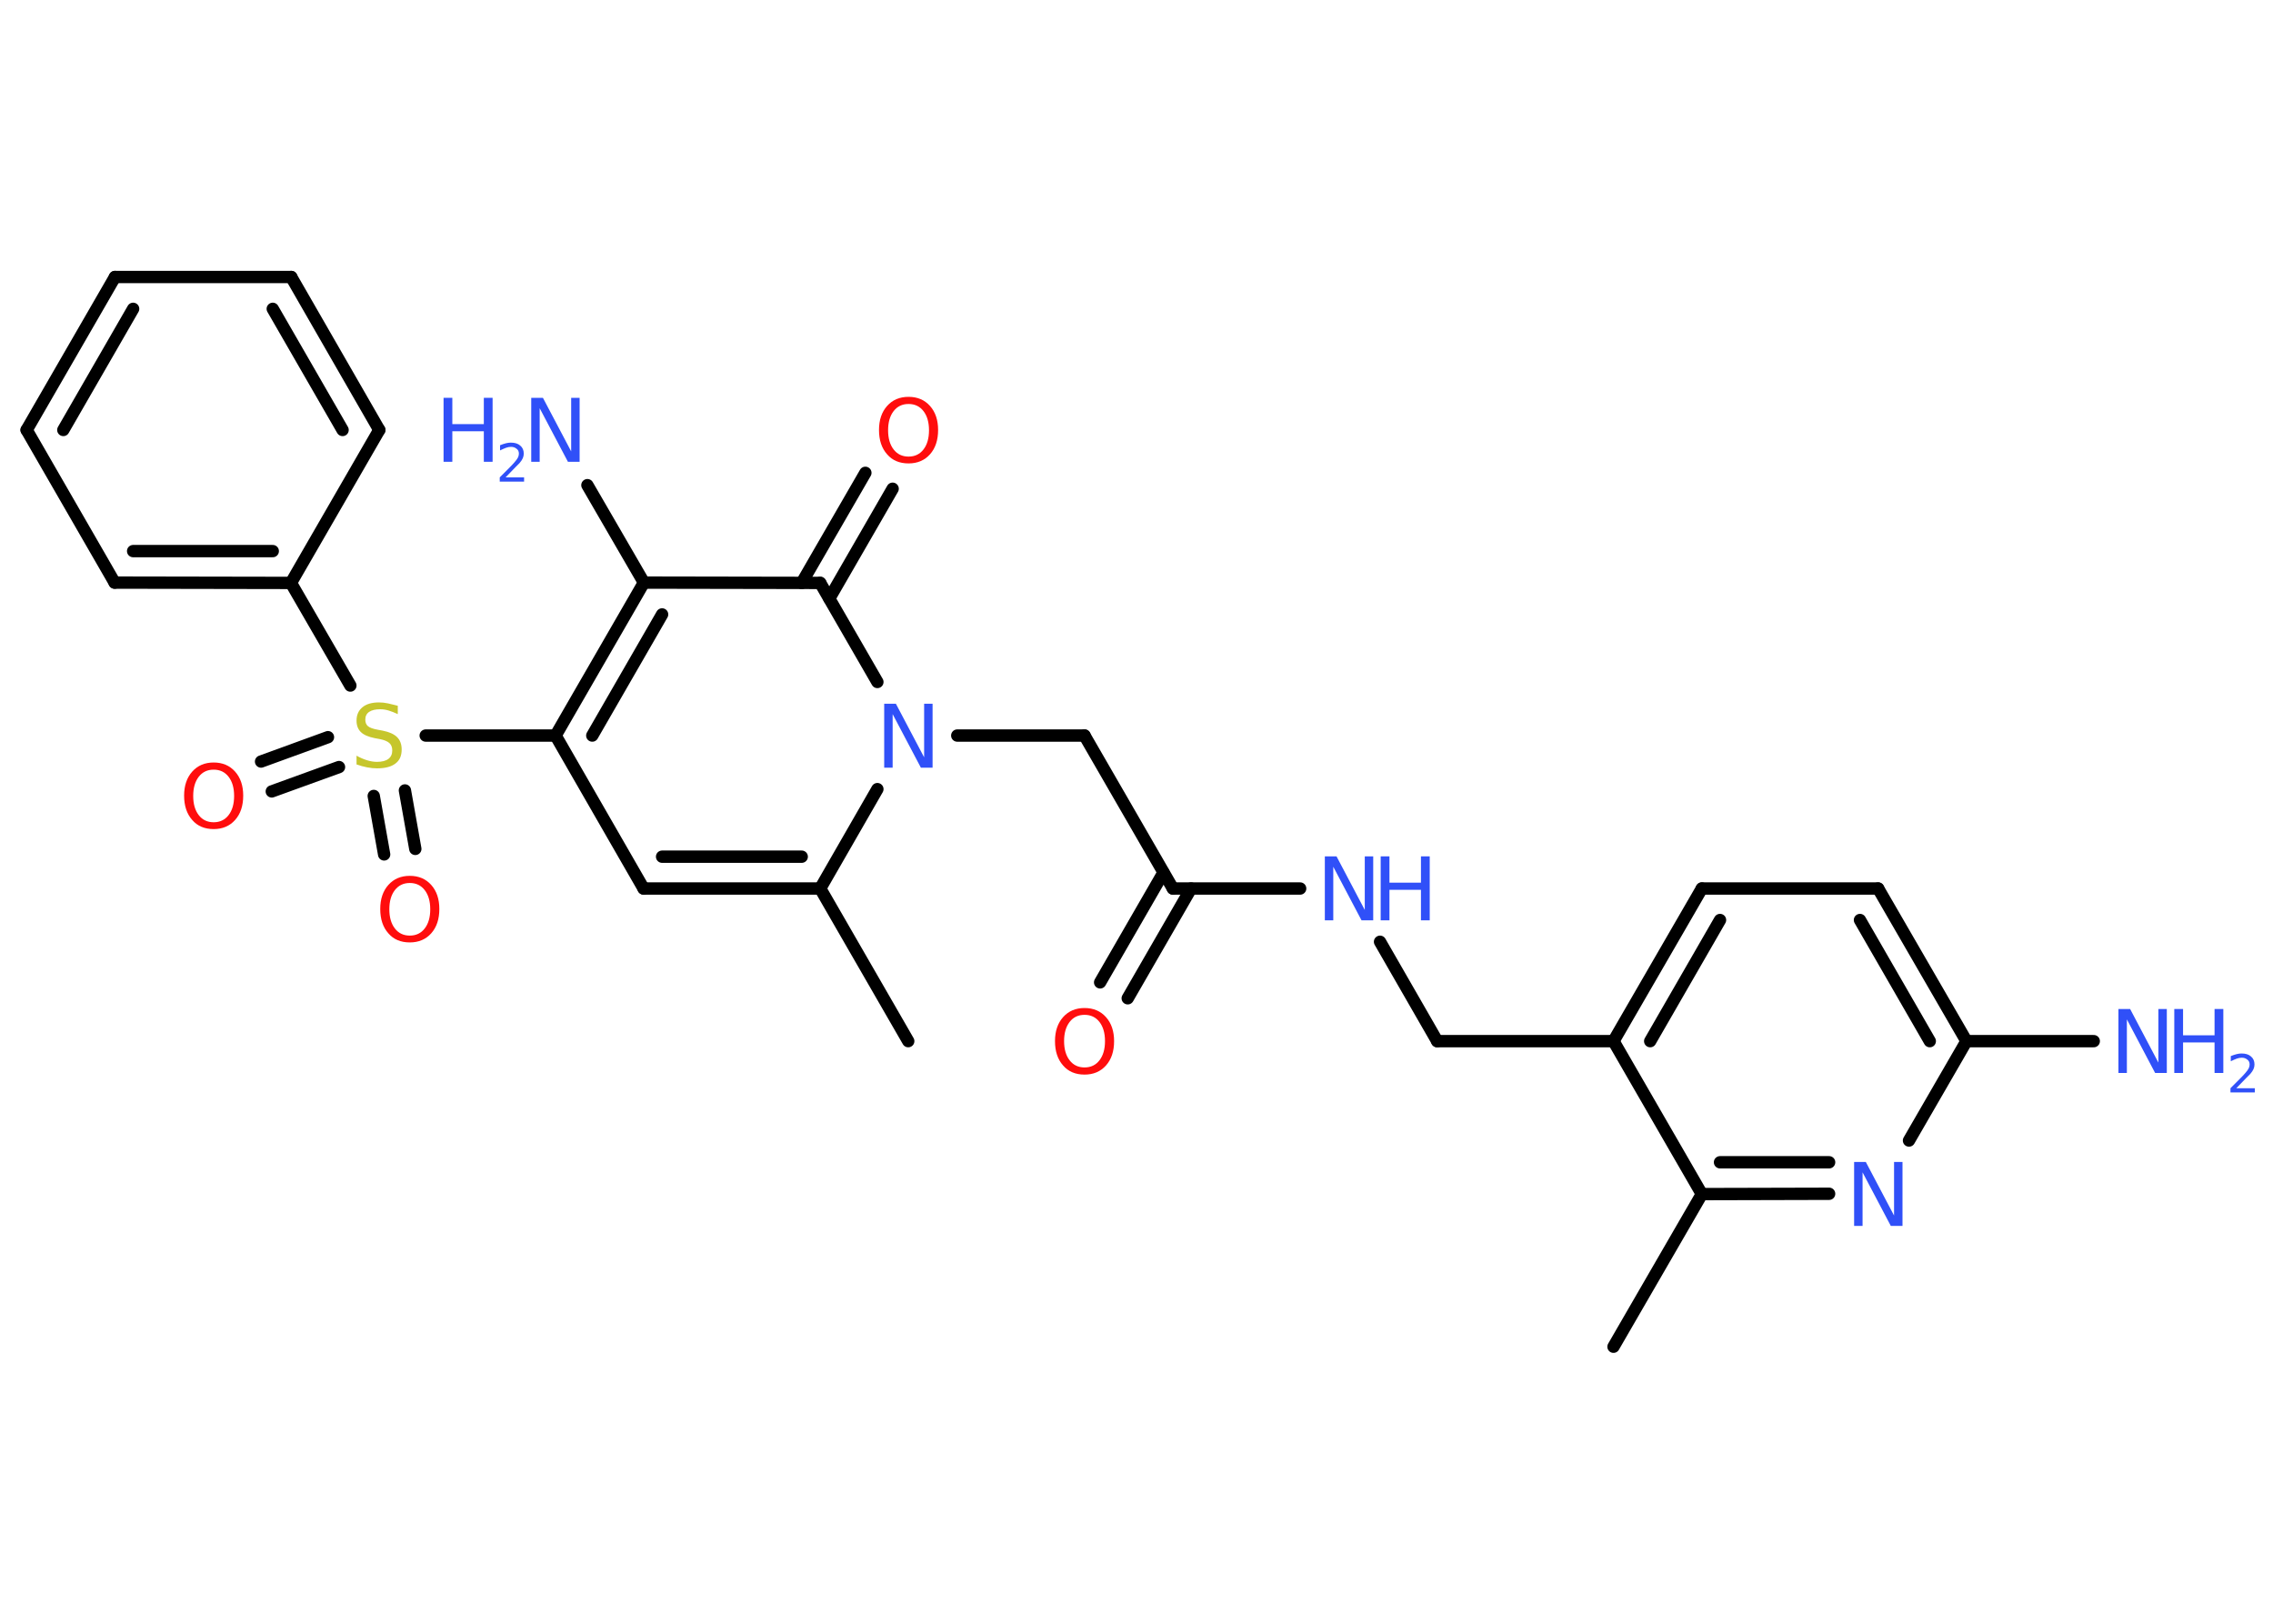 <?xml version='1.0' encoding='UTF-8'?>
<!DOCTYPE svg PUBLIC "-//W3C//DTD SVG 1.1//EN" "http://www.w3.org/Graphics/SVG/1.1/DTD/svg11.dtd">
<svg version='1.2' xmlns='http://www.w3.org/2000/svg' xmlns:xlink='http://www.w3.org/1999/xlink' width='70.0mm' height='50.0mm' viewBox='0 0 70.0 50.0'>
  <desc>Generated by the Chemistry Development Kit (http://github.com/cdk)</desc>
  <g stroke-linecap='round' stroke-linejoin='round' stroke='#000000' stroke-width='.38' fill='#3050F8'>
    <rect x='.0' y='.0' width='70.0' height='50.0' fill='#FFFFFF' stroke='none'/>
    <g id='mol1' class='mol'>
      <line id='mol1bnd1' class='bond' x1='49.69' y1='41.47' x2='52.41' y2='36.77'/>
      <g id='mol1bnd2' class='bond'>
        <line x1='52.41' y1='36.77' x2='56.33' y2='36.76'/>
        <line x1='52.97' y1='35.79' x2='56.33' y2='35.79'/>
      </g>
      <line id='mol1bnd3' class='bond' x1='58.79' y1='35.12' x2='60.56' y2='32.06'/>
      <line id='mol1bnd4' class='bond' x1='60.56' y1='32.06' x2='64.48' y2='32.06'/>
      <g id='mol1bnd5' class='bond'>
        <line x1='60.56' y1='32.06' x2='57.84' y2='27.36'/>
        <line x1='59.43' y1='32.06' x2='57.28' y2='28.33'/>
      </g>
      <line id='mol1bnd6' class='bond' x1='57.84' y1='27.36' x2='52.41' y2='27.36'/>
      <g id='mol1bnd7' class='bond'>
        <line x1='52.41' y1='27.36' x2='49.69' y2='32.06'/>
        <line x1='52.97' y1='28.33' x2='50.82' y2='32.06'/>
      </g>
      <line id='mol1bnd8' class='bond' x1='52.41' y1='36.77' x2='49.69' y2='32.06'/>
      <line id='mol1bnd9' class='bond' x1='49.69' y1='32.06' x2='44.26' y2='32.06'/>
      <line id='mol1bnd10' class='bond' x1='44.26' y1='32.06' x2='42.5' y2='29.0'/>
      <line id='mol1bnd11' class='bond' x1='40.04' y1='27.36' x2='36.12' y2='27.36'/>
      <g id='mol1bnd12' class='bond'>
        <line x1='36.68' y1='27.36' x2='34.73' y2='30.74'/>
        <line x1='35.83' y1='26.87' x2='33.88' y2='30.25'/>
      </g>
      <line id='mol1bnd13' class='bond' x1='36.12' y1='27.36' x2='33.4' y2='22.65'/>
      <line id='mol1bnd14' class='bond' x1='33.4' y1='22.65' x2='29.48' y2='22.65'/>
      <line id='mol1bnd15' class='bond' x1='27.02' y1='24.3' x2='25.26' y2='27.36'/>
      <line id='mol1bnd16' class='bond' x1='25.26' y1='27.36' x2='27.97' y2='32.06'/>
      <g id='mol1bnd17' class='bond'>
        <line x1='19.82' y1='27.36' x2='25.26' y2='27.36'/>
        <line x1='20.39' y1='26.38' x2='24.69' y2='26.38'/>
      </g>
      <line id='mol1bnd18' class='bond' x1='19.82' y1='27.36' x2='17.11' y2='22.65'/>
      <line id='mol1bnd19' class='bond' x1='17.11' y1='22.65' x2='13.11' y2='22.65'/>
      <g id='mol1bnd20' class='bond'>
        <line x1='10.44' y1='23.62' x2='8.37' y2='24.37'/>
        <line x1='10.1' y1='22.7' x2='8.04' y2='23.45'/>
      </g>
      <g id='mol1bnd21' class='bond'>
        <line x1='12.47' y1='24.34' x2='12.79' y2='26.14'/>
        <line x1='11.51' y1='24.51' x2='11.83' y2='26.31'/>
      </g>
      <line id='mol1bnd22' class='bond' x1='10.79' y1='21.11' x2='8.96' y2='17.95'/>
      <g id='mol1bnd23' class='bond'>
        <line x1='3.53' y1='17.94' x2='8.96' y2='17.95'/>
        <line x1='4.1' y1='16.97' x2='8.4' y2='16.97'/>
      </g>
      <line id='mol1bnd24' class='bond' x1='3.53' y1='17.94' x2='.82' y2='13.24'/>
      <g id='mol1bnd25' class='bond'>
        <line x1='3.54' y1='8.53' x2='.82' y2='13.24'/>
        <line x1='4.1' y1='9.51' x2='1.95' y2='13.24'/>
      </g>
      <line id='mol1bnd26' class='bond' x1='3.54' y1='8.53' x2='8.97' y2='8.53'/>
      <g id='mol1bnd27' class='bond'>
        <line x1='11.68' y1='13.24' x2='8.97' y2='8.53'/>
        <line x1='10.55' y1='13.24' x2='8.4' y2='9.51'/>
      </g>
      <line id='mol1bnd28' class='bond' x1='8.96' y1='17.95' x2='11.68' y2='13.24'/>
      <g id='mol1bnd29' class='bond'>
        <line x1='19.83' y1='17.94' x2='17.11' y2='22.65'/>
        <line x1='20.39' y1='18.92' x2='18.24' y2='22.65'/>
      </g>
      <line id='mol1bnd30' class='bond' x1='19.83' y1='17.94' x2='18.09' y2='14.94'/>
      <line id='mol1bnd31' class='bond' x1='19.83' y1='17.94' x2='25.26' y2='17.95'/>
      <line id='mol1bnd32' class='bond' x1='27.02' y1='21.0' x2='25.26' y2='17.95'/>
      <g id='mol1bnd33' class='bond'>
        <line x1='24.69' y1='17.95' x2='26.65' y2='14.56'/>
        <line x1='25.54' y1='18.43' x2='27.49' y2='15.05'/>
      </g>
      <path id='mol1atm3' class='atom' d='M57.1 35.78h.36l.87 1.65v-1.65h.26v1.97h-.36l-.87 -1.65v1.65h-.26v-1.97z' stroke='none'/>
      <g id='mol1atm5' class='atom'>
        <path d='M65.24 31.07h.36l.87 1.65v-1.65h.26v1.97h-.36l-.87 -1.65v1.65h-.26v-1.97z' stroke='none'/>
        <path d='M66.96 31.07h.27v.81h.97v-.81h.27v1.97h-.27v-.94h-.97v.94h-.27v-1.97z' stroke='none'/>
        <path d='M68.88 33.51h.56v.13h-.75v-.13q.09 -.09 .25 -.25q.16 -.16 .2 -.21q.08 -.09 .11 -.15q.03 -.06 .03 -.12q.0 -.1 -.07 -.15q-.07 -.06 -.17 -.06q-.08 .0 -.16 .03q-.08 .03 -.18 .08v-.16q.1 -.04 .18 -.06q.08 -.02 .15 -.02q.19 .0 .29 .09q.11 .09 .11 .25q.0 .07 -.03 .14q-.03 .07 -.1 .15q-.02 .02 -.13 .13q-.11 .11 -.3 .31z' stroke='none'/>
      </g>
      <g id='mol1atm10' class='atom'>
        <path d='M40.8 26.37h.36l.87 1.65v-1.65h.26v1.97h-.36l-.87 -1.65v1.65h-.26v-1.97z' stroke='none'/>
        <path d='M42.52 26.37h.27v.81h.97v-.81h.27v1.97h-.27v-.94h-.97v.94h-.27v-1.97z' stroke='none'/>
      </g>
      <path id='mol1atm12' class='atom' d='M33.4 31.25q-.29 .0 -.46 .22q-.17 .22 -.17 .59q.0 .37 .17 .59q.17 .22 .46 .22q.29 .0 .46 -.22q.17 -.22 .17 -.59q.0 -.37 -.17 -.59q-.17 -.22 -.46 -.22zM33.4 31.04q.41 .0 .66 .28q.25 .28 .25 .74q.0 .47 -.25 .75q-.25 .28 -.66 .28q-.42 .0 -.66 -.28q-.25 -.28 -.25 -.75q.0 -.46 .25 -.74q.25 -.28 .66 -.28z' stroke='none' fill='#FF0D0D'/>
      <path id='mol1atm14' class='atom' d='M27.23 21.67h.36l.87 1.65v-1.65h.26v1.97h-.36l-.87 -1.65v1.65h-.26v-1.97z' stroke='none'/>
      <path id='mol1atm19' class='atom' d='M12.25 21.73v.26q-.15 -.07 -.28 -.11q-.13 -.04 -.26 -.04q-.22 .0 -.34 .08q-.12 .08 -.12 .24q.0 .13 .08 .2q.08 .07 .3 .11l.16 .03q.3 .06 .44 .2q.14 .14 .14 .38q.0 .29 -.19 .43q-.19 .15 -.57 .15q-.14 .0 -.3 -.03q-.16 -.03 -.33 -.09v-.27q.16 .09 .32 .14q.16 .05 .31 .05q.23 .0 .35 -.09q.12 -.09 .12 -.26q.0 -.15 -.09 -.23q-.09 -.08 -.29 -.12l-.16 -.03q-.3 -.06 -.43 -.19q-.13 -.13 -.13 -.35q.0 -.26 .18 -.41q.18 -.15 .51 -.15q.14 .0 .28 .03q.14 .03 .29 .07z' stroke='none' fill='#C6C62C'/>
      <path id='mol1atm20' class='atom' d='M6.58 23.7q-.29 .0 -.46 .22q-.17 .22 -.17 .59q.0 .37 .17 .59q.17 .22 .46 .22q.29 .0 .46 -.22q.17 -.22 .17 -.59q.0 -.37 -.17 -.59q-.17 -.22 -.46 -.22zM6.58 23.48q.41 .0 .66 .28q.25 .28 .25 .74q.0 .47 -.25 .75q-.25 .28 -.66 .28q-.42 .0 -.66 -.28q-.25 -.28 -.25 -.75q.0 -.46 .25 -.74q.25 -.28 .66 -.28z' stroke='none' fill='#FF0D0D'/>
      <path id='mol1atm21' class='atom' d='M12.62 27.19q-.29 .0 -.46 .22q-.17 .22 -.17 .59q.0 .37 .17 .59q.17 .22 .46 .22q.29 .0 .46 -.22q.17 -.22 .17 -.59q.0 -.37 -.17 -.59q-.17 -.22 -.46 -.22zM12.62 26.97q.41 .0 .66 .28q.25 .28 .25 .74q.0 .47 -.25 .75q-.25 .28 -.66 .28q-.42 .0 -.66 -.28q-.25 -.28 -.25 -.75q.0 -.46 .25 -.74q.25 -.28 .66 -.28z' stroke='none' fill='#FF0D0D'/>
      <g id='mol1atm29' class='atom'>
        <path d='M16.36 12.25h.36l.87 1.65v-1.65h.26v1.97h-.36l-.87 -1.65v1.65h-.26v-1.97z' stroke='none'/>
        <path d='M13.66 12.25h.27v.81h.97v-.81h.27v1.97h-.27v-.94h-.97v.94h-.27v-1.97z' stroke='none'/>
        <path d='M15.58 14.7h.56v.13h-.75v-.13q.09 -.09 .25 -.25q.16 -.16 .2 -.21q.08 -.09 .11 -.15q.03 -.06 .03 -.12q.0 -.1 -.07 -.15q-.07 -.06 -.17 -.06q-.08 .0 -.16 .03q-.08 .03 -.18 .08v-.16q.1 -.04 .18 -.06q.08 -.02 .15 -.02q.19 .0 .29 .09q.11 .09 .11 .25q.0 .07 -.03 .14q-.03 .07 -.1 .15q-.02 .02 -.13 .13q-.11 .11 -.3 .31z' stroke='none'/>
      </g>
      <path id='mol1atm31' class='atom' d='M27.98 12.44q-.29 .0 -.46 .22q-.17 .22 -.17 .59q.0 .37 .17 .59q.17 .22 .46 .22q.29 .0 .46 -.22q.17 -.22 .17 -.59q.0 -.37 -.17 -.59q-.17 -.22 -.46 -.22zM27.98 12.22q.41 .0 .66 .28q.25 .28 .25 .74q.0 .47 -.25 .75q-.25 .28 -.66 .28q-.42 .0 -.66 -.28q-.25 -.28 -.25 -.75q.0 -.46 .25 -.74q.25 -.28 .66 -.28z' stroke='none' fill='#FF0D0D'/>
    </g>
  </g>
</svg>
